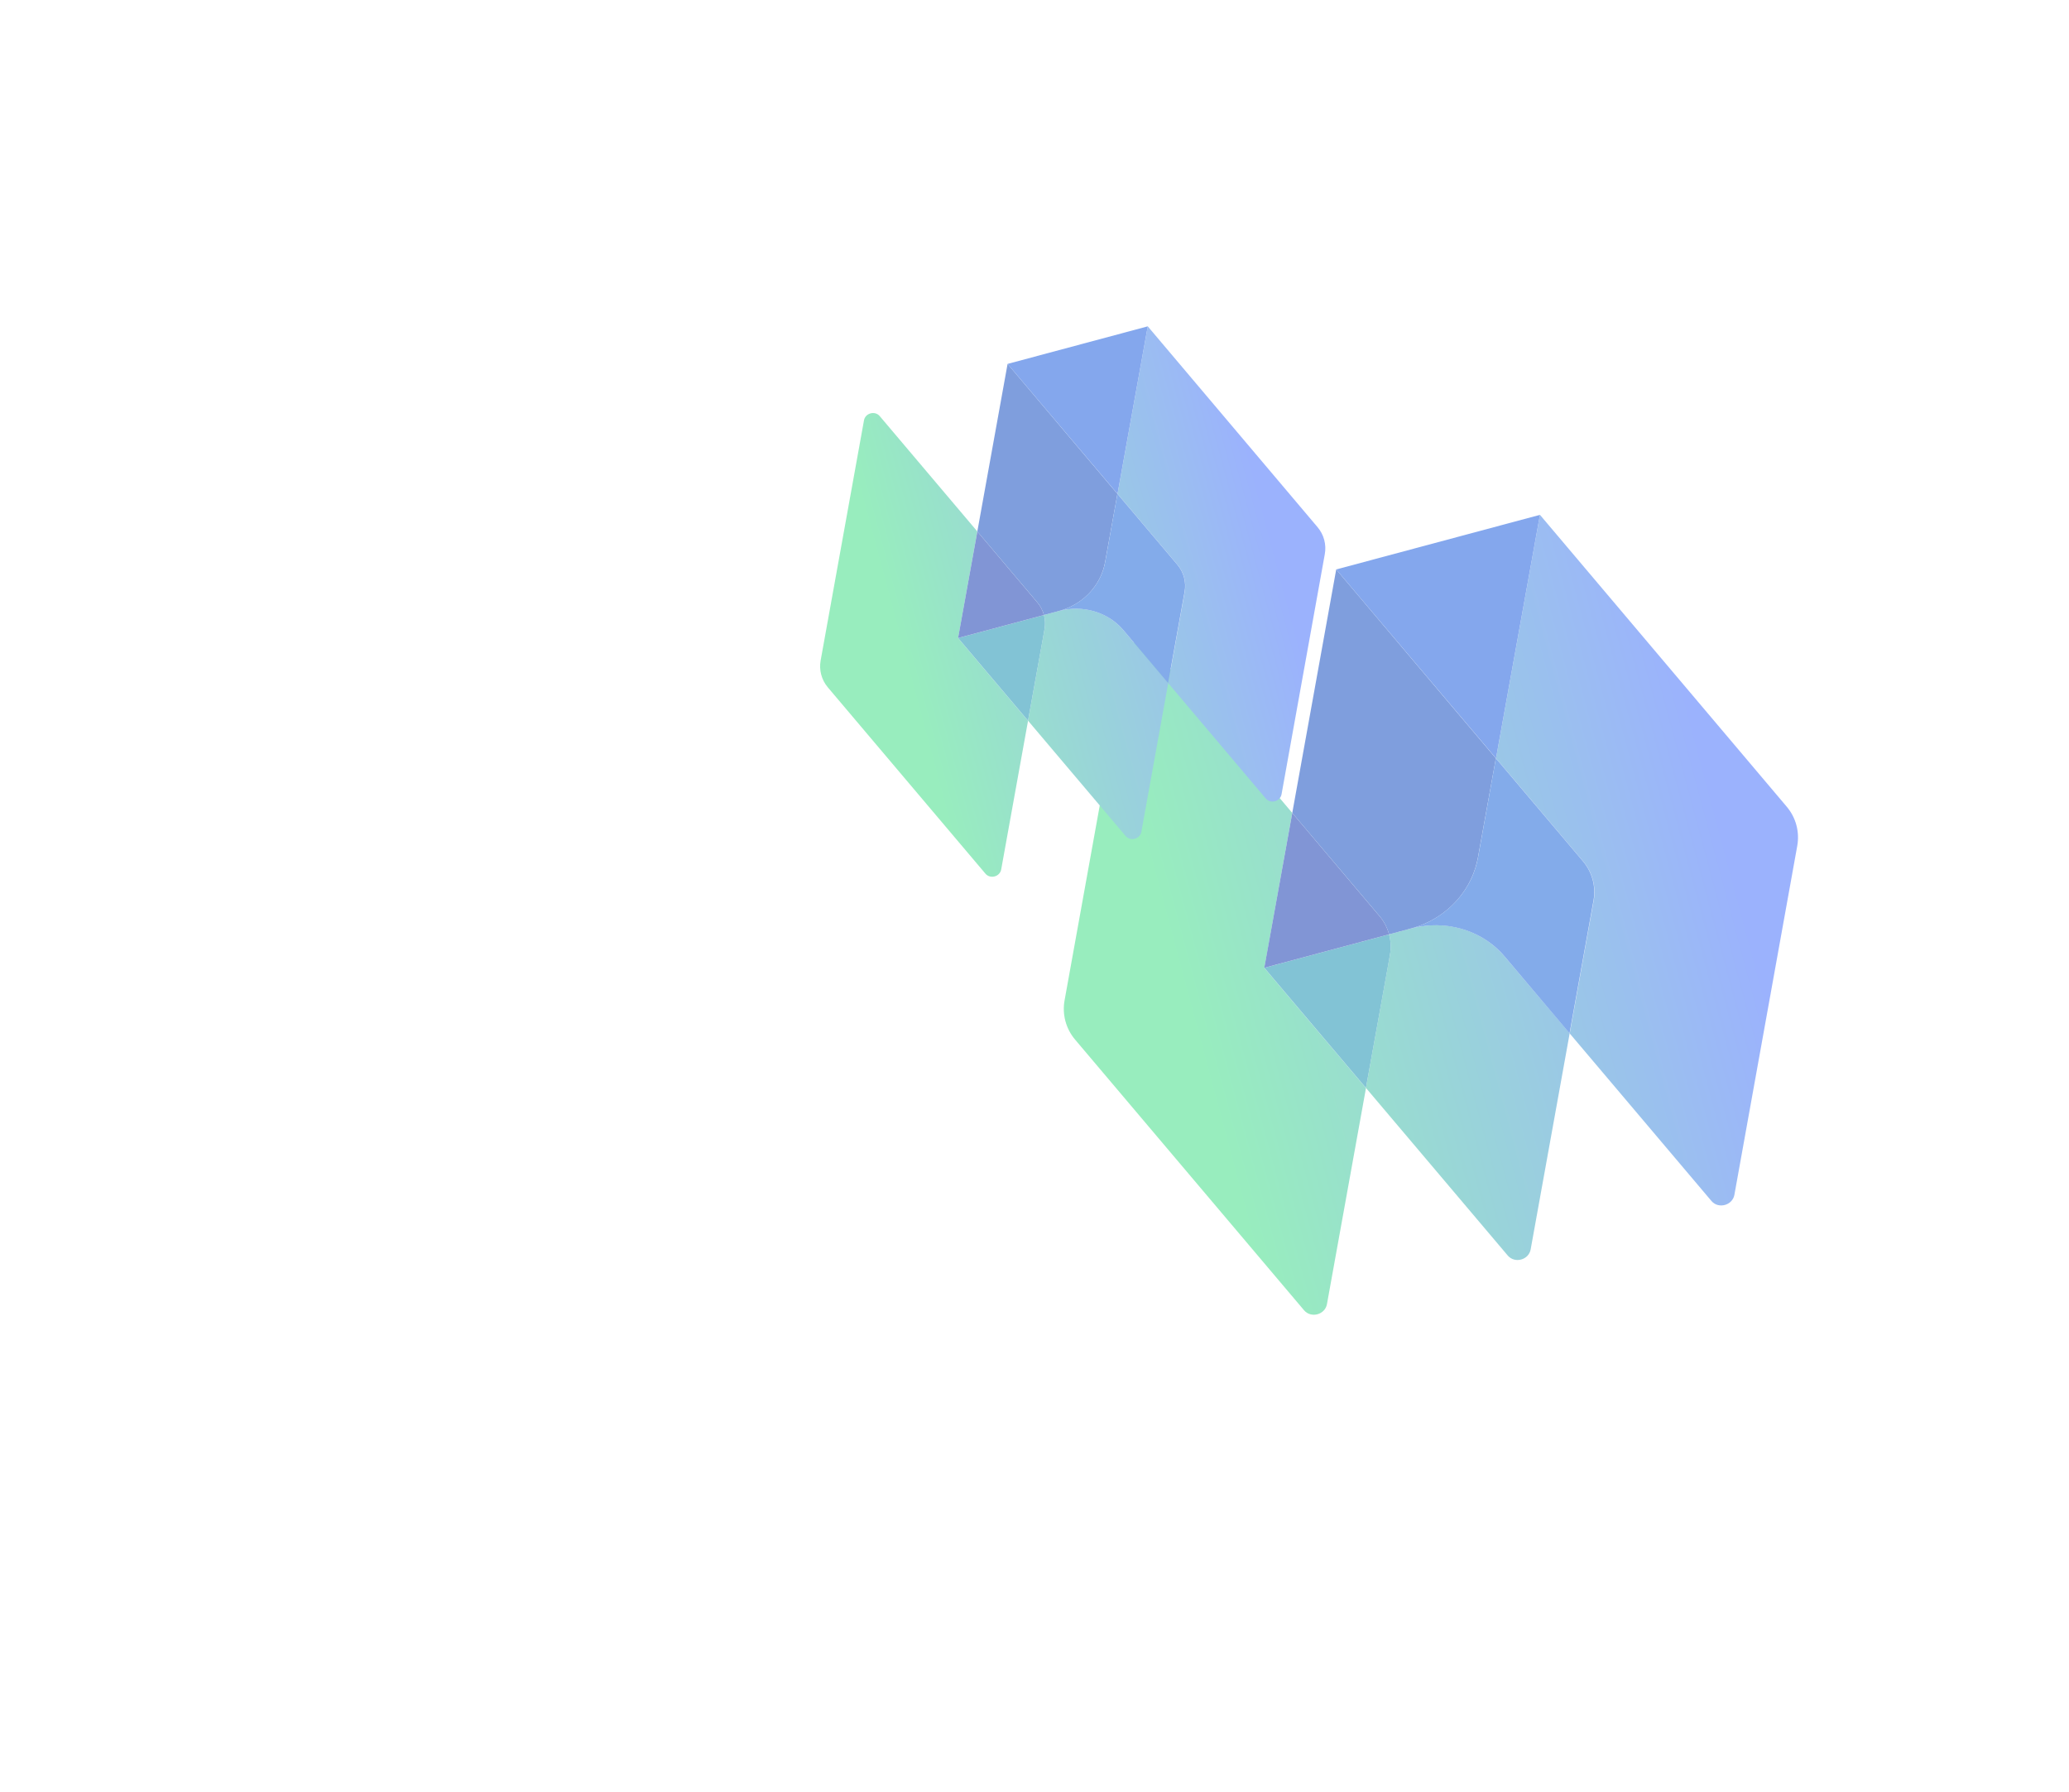 <svg width="977" height="846" viewBox="0 0 977 846" fill="none" xmlns="http://www.w3.org/2000/svg">
<g opacity="0.5">
<g filter="url(#filter0_f_168_472)">
<path d="M610.221 383.822L543.255 304.683C539.964 300.799 533.347 302.572 532.438 307.581L502.709 472.268C501.492 478.926 503.313 485.722 507.695 490.879L615.786 618.637C619.077 622.521 625.694 620.748 626.602 615.739L645.027 513.72L597.027 457.003L610.221 383.822Z" fill="url(#paint0_linear_168_472)"/>
<path d="M710.487 451.587C700.792 440.093 685.319 434.775 670.106 437.558C668.863 437.755 667.573 438.033 666.364 438.356L655.929 441.153C656.78 444.329 656.931 447.692 656.315 450.989L645.009 513.657L711.975 592.796C715.266 596.679 721.883 594.906 722.791 589.897L741.216 487.878L740.613 487.155L710.487 451.587Z" fill="url(#paint1_linear_168_472)"/>
<path d="M818.999 564.119L848.665 399.449C849.882 392.791 848.061 385.995 843.678 380.838L727.18 243.078L706.427 358.044L706.005 360.54L706.427 358.044L747.552 406.663C751.935 411.82 753.756 418.616 752.539 425.274L741.233 487.941L740.63 487.218L741.233 487.941L808.199 567.081C811.473 570.901 818.091 569.128 818.999 564.119Z" fill="url(#paint2_linear_168_472)"/>
<path d="M656.316 450.99C656.933 447.693 656.782 444.329 655.931 441.153L597.01 456.941L645.01 513.657L655.205 457.279L656.316 450.99Z" fill="#0688AC"/>
<path d="M655.93 441.152C655.079 437.976 653.528 434.987 651.345 432.44L650.156 431.057L610.22 383.821L597.009 456.939L655.93 441.152Z" fill="#032CAB"/>
<path d="M655.929 441.153L666.364 438.357C668.464 437.794 670.466 437.122 672.417 436.259C685.697 430.59 695.361 418.809 697.896 404.855L705.924 360.494L706.346 357.998L688.586 337.022L630.972 268.858L610.22 383.823L651.344 432.442C653.527 434.989 655.078 437.977 655.929 441.153Z" fill="#003EBB"/>
<path d="M706.429 358.044L727.181 243.079L630.974 268.858L688.669 337.069L706.429 358.044Z" fill="#0950DC"/>
<path d="M672.418 436.258C670.466 437.121 668.464 437.794 666.365 438.356C667.637 438.015 668.863 437.755 670.106 437.558C685.272 434.856 700.792 440.092 710.487 451.587L740.549 487.171L741.152 487.895L752.458 425.227C753.675 418.57 751.853 411.773 747.471 406.616L706.346 357.997L705.924 360.493L697.943 404.773C695.425 418.792 685.68 430.525 672.418 436.258Z" fill="#0858D6"/>
</g>
<g filter="url(#filter1_f_168_472)">
<path d="M461.503 250.924L415.424 196.468C413.159 193.796 408.606 195.016 407.981 198.463L387.524 311.783C386.687 316.364 387.94 321.041 390.955 324.589L465.332 412.499C467.597 415.172 472.15 413.952 472.775 410.505L485.453 340.306L452.424 301.28L461.503 250.924Z" fill="url(#paint3_linear_168_472)"/>
<path d="M530.498 297.552C523.826 289.643 513.179 285.984 502.712 287.899C501.856 288.034 500.969 288.225 500.137 288.448L492.957 290.372C493.542 292.557 493.646 294.872 493.222 297.141L485.442 340.262L531.521 394.717C533.786 397.39 538.339 396.17 538.964 392.723L551.642 322.524L551.227 322.026L530.498 297.552Z" fill="url(#paint4_linear_168_472)"/>
<path d="M605.164 374.985L625.577 261.676C626.414 257.095 625.161 252.418 622.145 248.87L541.983 154.078L527.704 233.185L527.413 234.903L527.704 233.185L556.001 266.64C559.017 270.188 560.27 274.865 559.433 279.446L551.654 322.568L551.239 322.07L551.654 322.568L597.732 377.023C599.985 379.652 604.539 378.432 605.164 374.985Z" fill="url(#paint5_linear_168_472)"/>
<path d="M493.22 297.142C493.645 294.873 493.541 292.558 492.955 290.373L452.412 301.236L485.441 340.263L492.456 301.469L493.22 297.142Z" fill="#0688AC"/>
<path d="M492.956 290.373C492.371 288.188 491.304 286.132 489.802 284.379L488.984 283.427L461.504 250.925L452.414 301.237L492.956 290.373Z" fill="#032CAB"/>
<path d="M492.958 290.373L500.138 288.449C501.583 288.062 502.961 287.599 504.303 287.006C513.441 283.105 520.091 274.999 521.835 265.396L527.359 234.872L527.649 233.155L515.429 218.721L475.785 171.817L461.505 250.925L489.803 284.379C491.305 286.132 492.372 288.188 492.958 290.373Z" fill="#003EBB"/>
<path d="M527.704 233.186L541.983 154.079L475.784 171.817L515.484 218.753L527.704 233.186Z" fill="#0950DC"/>
<path d="M504.301 287.005C502.959 287.599 501.581 288.062 500.136 288.449C501.012 288.214 501.856 288.035 502.711 287.9C513.146 286.04 523.826 289.644 530.497 297.553L551.182 322.039L551.597 322.536L559.377 279.415C560.214 274.834 558.961 270.157 555.945 266.609L527.648 233.154L527.357 234.872L521.865 265.341C520.133 274.987 513.427 283.061 504.301 287.005Z" fill="#0858D6"/>
</g>
</g>
<defs>
<filter id="filter0_f_168_472" x="277.417" y="18.156" width="796.54" height="827.514" filterUnits="userSpaceOnUse" color-interpolation-filters="sRGB">
<feFlood flood-opacity="0" result="BackgroundImageFix"/>
<feBlend mode="normal" in="SourceGraphic" in2="BackgroundImageFix" result="shape"/>
<feGaussianBlur stdDeviation="112.461" result="effect1_foregroundBlur_168_472"/>
</filter>
<filter id="filter1_f_168_472" x="0.349" y="-232.843" width="1012.4" height="1033.72" filterUnits="userSpaceOnUse" color-interpolation-filters="sRGB">
<feFlood flood-opacity="0" result="BackgroundImageFix"/>
<feBlend mode="normal" in="SourceGraphic" in2="BackgroundImageFix" result="shape"/>
<feGaussianBlur stdDeviation="193.46" result="effect1_foregroundBlur_168_472"/>
</filter>
<linearGradient id="paint0_linear_168_472" x1="847.372" y1="389.835" x2="557.283" y2="467.564" gradientUnits="userSpaceOnUse">
<stop offset="0.119" stop-color="#3866FB"/>
<stop offset="1" stop-color="#31DC7D"/>
</linearGradient>
<linearGradient id="paint1_linear_168_472" x1="872.694" y1="468.17" x2="577.267" y2="547.329" gradientUnits="userSpaceOnUse">
<stop offset="0.119" stop-color="#3866FB"/>
<stop offset="1" stop-color="#31DC7D"/>
</linearGradient>
<linearGradient id="paint2_linear_168_472" x1="848.024" y1="385.299" x2="556.27" y2="463.474" gradientUnits="userSpaceOnUse">
<stop offset="0.119" stop-color="#3866FB"/>
<stop offset="1" stop-color="#31DC7D"/>
</linearGradient>
<linearGradient id="paint3_linear_168_472" x1="624.686" y1="255.061" x2="425.076" y2="308.546" gradientUnits="userSpaceOnUse">
<stop offset="0.119" stop-color="#3866FB"/>
<stop offset="1" stop-color="#31DC7D"/>
</linearGradient>
<linearGradient id="paint4_linear_168_472" x1="642.112" y1="308.962" x2="438.83" y2="363.432" gradientUnits="userSpaceOnUse">
<stop offset="0.119" stop-color="#3866FB"/>
<stop offset="1" stop-color="#31DC7D"/>
</linearGradient>
<linearGradient id="paint5_linear_168_472" x1="625.136" y1="251.94" x2="424.381" y2="305.732" gradientUnits="userSpaceOnUse">
<stop offset="0.119" stop-color="#3866FB"/>
<stop offset="1" stop-color="#31DC7D"/>
</linearGradient>
</defs>
</svg>
